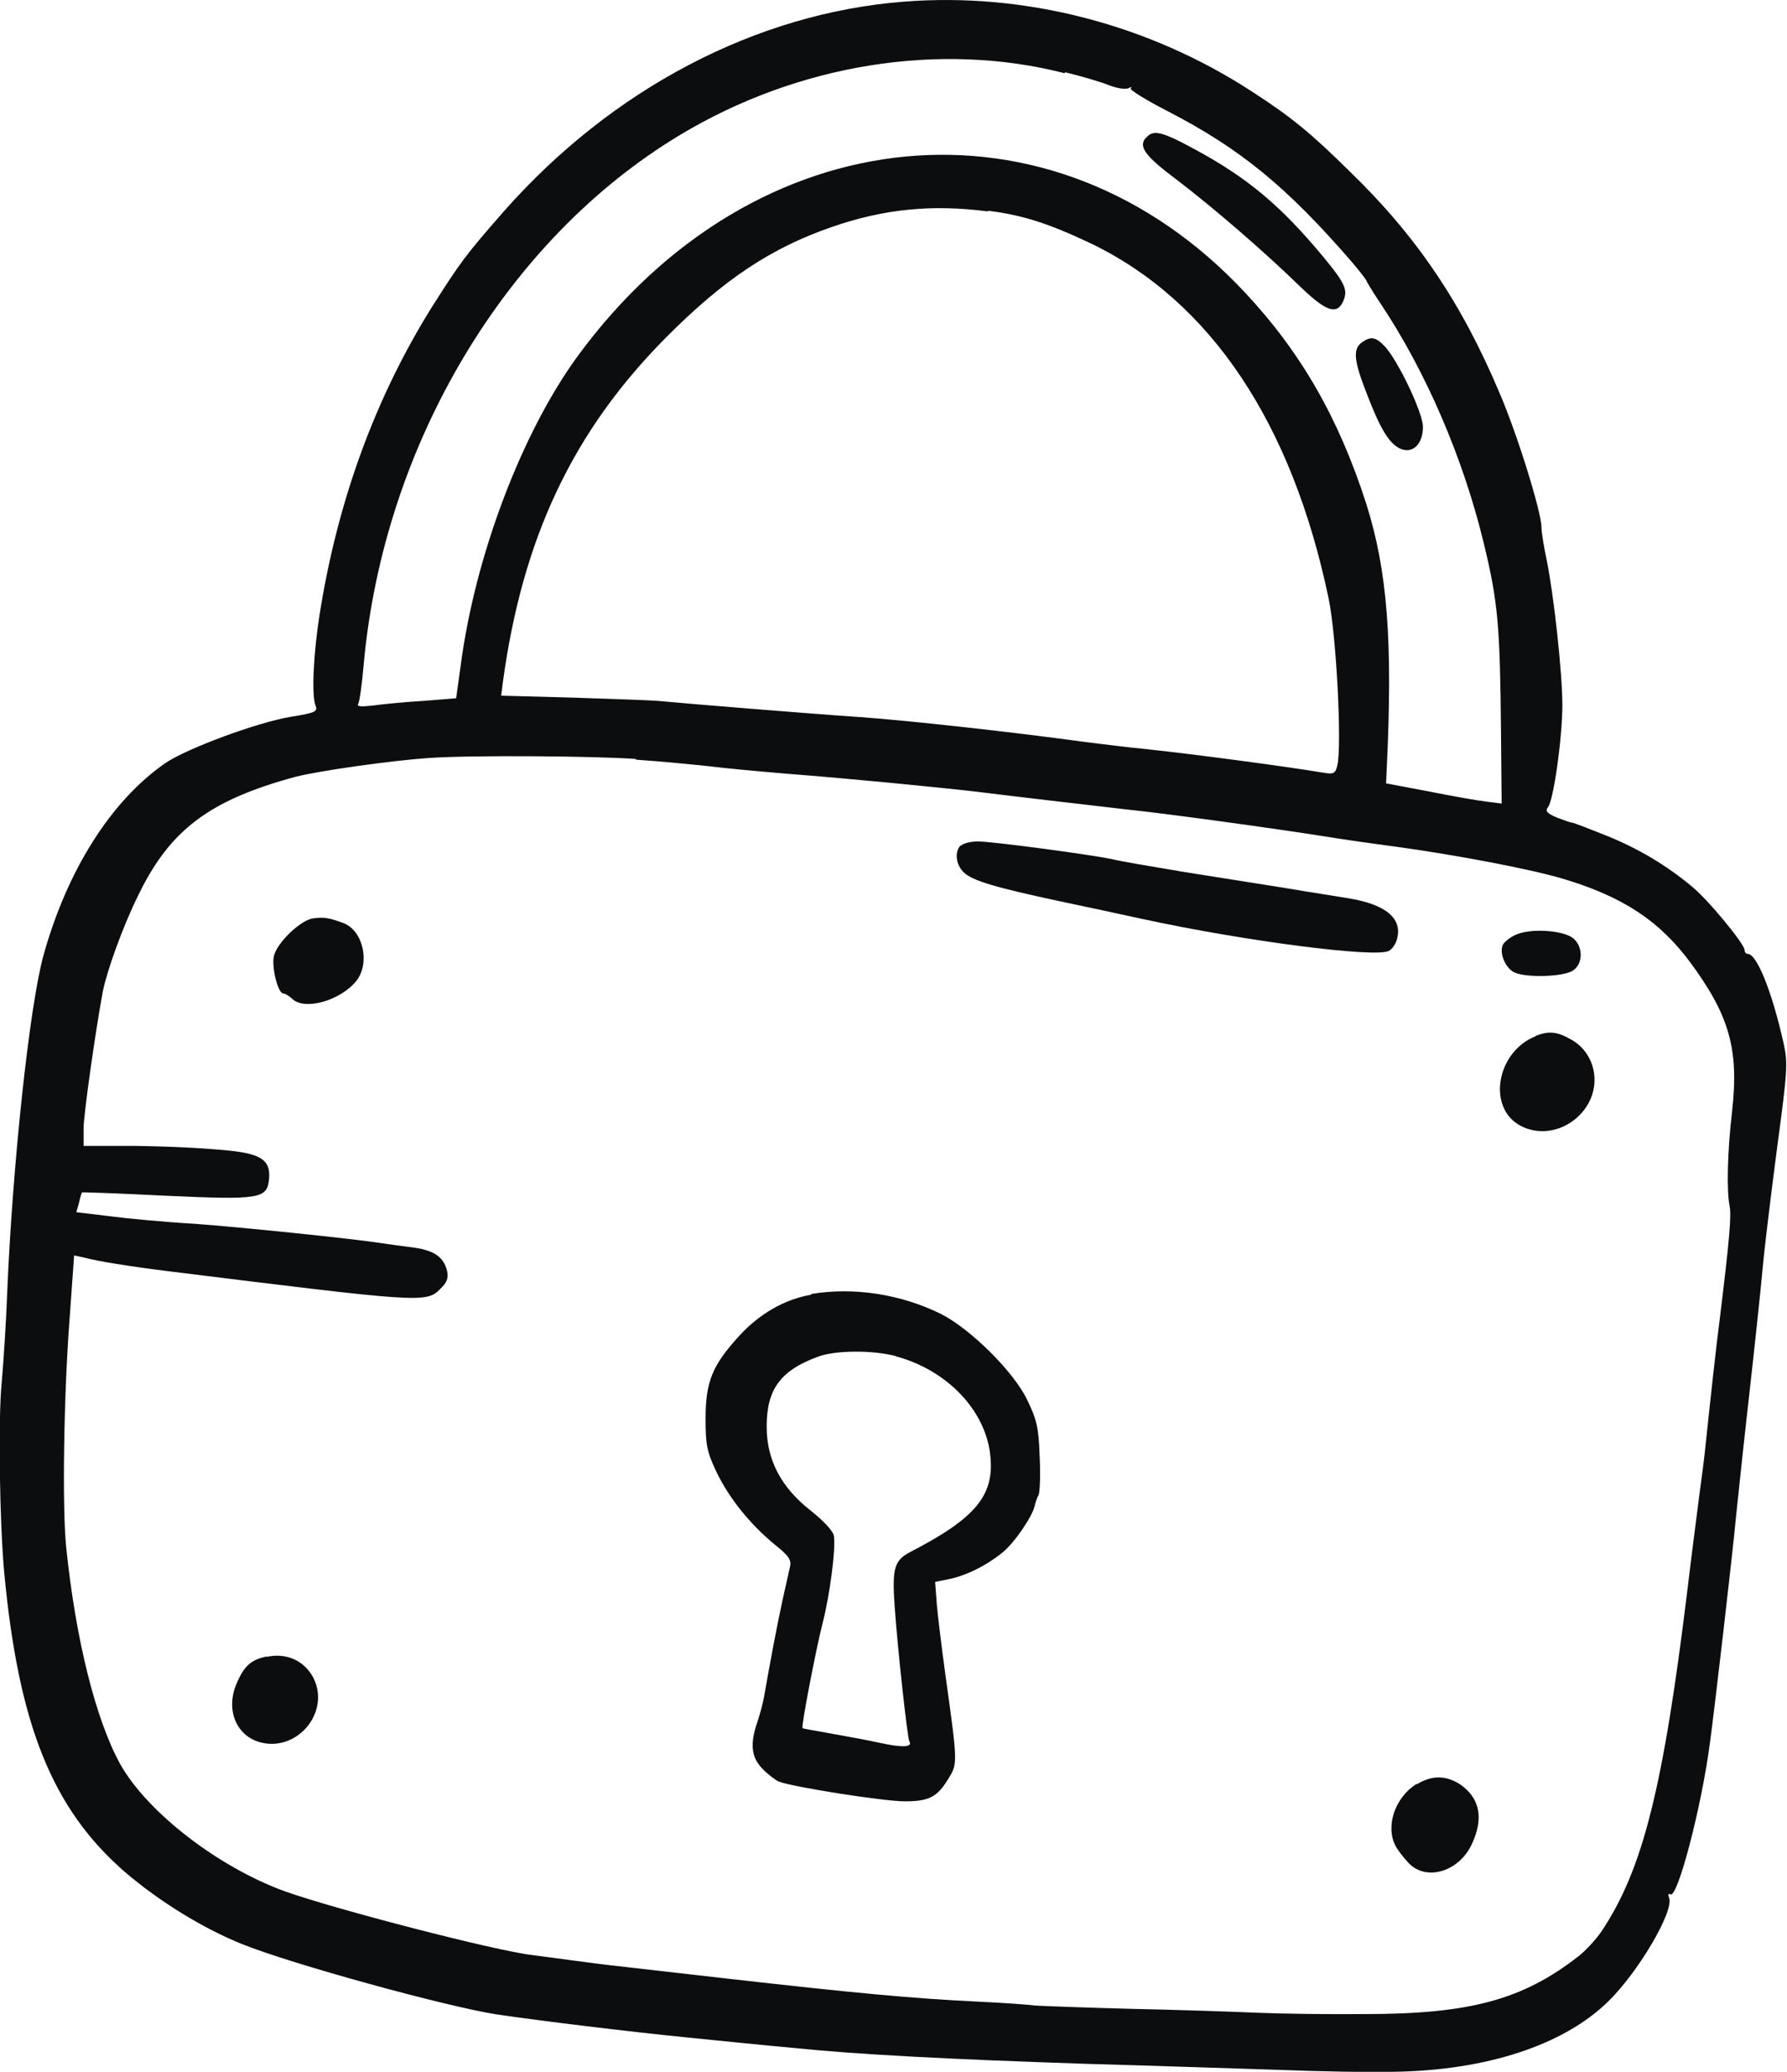 <svg width="44" height="51" viewBox="0 0 44 51" fill="none" xmlns="http://www.w3.org/2000/svg">
<g clip-path="url(#clip0_1381_2021)">
<path fill-rule="evenodd" clip-rule="evenodd" d="M22.253 0.041C18.611 0.325 15.058 2.192 12.397 5.213C11.464 6.277 11.336 6.455 10.644 7.543C9.246 9.776 8.305 12.334 7.863 15.168C7.718 16.101 7.67 17.1 7.766 17.36C7.831 17.514 7.774 17.547 7.163 17.644C6.303 17.79 4.591 18.432 4.076 18.781C2.726 19.715 1.648 21.436 1.069 23.523C0.724 24.781 0.306 28.695 0.177 31.829C0.153 32.503 0.089 33.502 0.04 34.054C-0.048 34.972 -0.008 37.505 0.105 38.723C0.458 42.458 1.286 44.52 3.063 46.071C3.915 46.802 4.993 47.468 5.965 47.858C7.196 48.353 10.982 49.392 12.228 49.587C13.265 49.741 15.46 50.009 16.931 50.156C17.743 50.237 18.925 50.358 19.568 50.415C21.072 50.57 23.323 50.691 26.78 50.805C28.299 50.846 30.397 50.919 31.442 50.951C32.488 50.992 33.774 51.016 34.305 51C36.604 50.968 38.493 50.342 39.587 49.279C40.334 48.556 41.218 47.054 41.098 46.721C41.066 46.632 41.082 46.599 41.13 46.632C41.299 46.745 41.894 44.504 42.103 42.897C42.207 42.158 42.674 38.122 42.738 37.399C42.77 37.115 42.899 35.84 43.044 34.566C43.188 33.291 43.349 31.797 43.397 31.253C43.446 30.701 43.614 29.345 43.759 28.232C44.008 26.381 44.024 26.17 43.92 25.699C43.638 24.432 43.261 23.482 43.035 23.482C42.995 23.482 42.955 23.442 42.955 23.385C42.955 23.239 42.055 22.142 41.653 21.818C41.026 21.298 40.35 20.892 39.546 20.567C39.12 20.397 38.742 20.251 38.71 20.251C38.67 20.251 38.493 20.186 38.324 20.121C38.083 20.015 38.043 19.966 38.115 19.869C38.252 19.707 38.469 18.156 38.469 17.36C38.469 16.564 38.26 14.656 38.083 13.787C38.011 13.454 37.955 13.097 37.955 12.983C37.955 12.61 37.36 10.685 36.917 9.662C35.985 7.454 34.875 5.806 33.227 4.214C32.263 3.264 31.796 2.882 30.831 2.257C28.291 0.601 25.236 -0.195 22.253 0.041ZM26.225 1.778C26.627 1.876 27.125 2.022 27.318 2.103C27.519 2.176 27.72 2.209 27.793 2.168C27.857 2.135 27.881 2.135 27.841 2.176C27.809 2.209 28.211 2.46 28.749 2.736C30.526 3.654 31.676 4.588 33.284 6.447C33.485 6.683 33.645 6.894 33.645 6.91C33.645 6.926 33.79 7.17 33.975 7.446C35.108 9.135 36.033 11.286 36.54 13.398C36.885 14.827 36.934 15.403 36.958 18.009L36.974 19.78L36.588 19.731C36.371 19.707 35.736 19.593 35.165 19.479L34.128 19.284L34.144 18.935C34.297 15.768 34.16 14.039 33.637 12.391C32.962 10.296 32.038 8.68 30.655 7.202C25.919 2.127 18.571 2.826 14.222 8.769C12.847 10.653 11.698 13.682 11.344 16.378L11.231 17.189L10.419 17.254C9.969 17.279 9.406 17.336 9.181 17.368C8.884 17.401 8.779 17.392 8.819 17.328C8.852 17.279 8.916 16.832 8.956 16.345C9.447 10.945 12.461 5.895 16.746 3.321C19.649 1.575 23.146 1.015 26.217 1.803L26.225 1.778ZM24.328 5.188C25.188 5.294 25.831 5.505 26.876 6C29.811 7.421 31.812 10.418 32.713 14.729C32.906 15.647 33.042 18.359 32.93 18.83C32.882 19.049 32.841 19.065 32.552 19.016C31.845 18.895 29.521 18.578 28.219 18.44C27.768 18.399 27.101 18.31 26.747 18.269C24.995 18.026 22.334 17.733 21.176 17.652C19.97 17.571 16.883 17.319 16.208 17.254C16.047 17.238 15.098 17.206 14.117 17.173L12.341 17.125L12.381 16.8C12.863 13.243 14.109 10.604 16.417 8.29C17.824 6.877 18.981 6.106 20.485 5.586C21.779 5.14 22.953 5.026 24.328 5.205V5.188ZM15.653 18.7C16.264 18.74 17.076 18.822 17.462 18.862C17.84 18.911 18.716 18.992 19.407 19.049C20.887 19.163 23.049 19.374 24.03 19.487C24.947 19.601 26.675 19.804 27.744 19.926C28.757 20.031 31.459 20.405 32.584 20.584C33.018 20.657 33.822 20.77 34.377 20.843C35.848 21.046 37.649 21.387 38.453 21.623C39.94 22.061 40.857 22.662 41.62 23.693C42.577 24.992 42.818 25.821 42.65 27.339C42.529 28.37 42.513 29.312 42.585 29.678C42.633 29.913 42.593 30.449 42.336 32.536C42.256 33.137 42.095 34.623 41.99 35.621C41.966 35.873 41.902 36.36 41.854 36.709C41.813 37.05 41.669 38.114 41.556 39.072C40.953 44.033 40.447 46.023 39.434 47.541C39.297 47.744 39.04 48.02 38.863 48.158C37.496 49.222 36.202 49.579 33.605 49.579C32.705 49.587 31.523 49.571 30.976 49.547C30.43 49.522 28.998 49.474 27.809 49.449C26.611 49.417 25.558 49.376 25.477 49.368C25.389 49.352 24.746 49.303 24.03 49.27C22.519 49.197 21.096 49.068 17.944 48.71C16.682 48.564 15.436 48.426 15.179 48.394C14.921 48.369 14.455 48.304 14.142 48.264C13.828 48.223 13.362 48.158 13.104 48.126C12.188 48.02 8.249 46.997 7.019 46.559C5.362 45.958 3.618 44.602 2.959 43.424C2.356 42.328 1.865 40.363 1.632 38.106C1.528 37.132 1.568 34.306 1.721 32.365L1.825 30.904L2.05 30.952C2.42 31.05 3.168 31.172 4.221 31.302C10.315 32.057 10.5 32.081 10.837 31.732C11.006 31.57 11.046 31.464 11.006 31.277C10.918 30.928 10.669 30.766 10.114 30.701C9.84 30.668 9.519 30.619 9.398 30.603C8.747 30.498 5.901 30.205 4.776 30.124C4.068 30.084 3.119 29.994 2.685 29.937L1.881 29.84L1.946 29.605C1.97 29.483 2.01 29.369 2.018 29.353C2.026 29.345 2.951 29.377 4.076 29.434C6.4 29.54 6.585 29.515 6.625 29.012C6.665 28.565 6.432 28.403 5.628 28.322C4.952 28.257 4.175 28.219 3.296 28.208H2.058V27.778C2.058 27.436 2.356 25.342 2.533 24.4C2.637 23.888 3.023 22.808 3.401 22.045C4.181 20.429 5.153 19.698 7.276 19.122C7.847 18.976 9.607 18.724 10.556 18.659C11.601 18.586 14.64 18.61 15.661 18.683L15.653 18.7Z" fill="#0C0D0F"/>
<path fill-rule="evenodd" clip-rule="evenodd" d="M28.21 3.394C28.026 3.613 28.195 3.841 28.974 4.425C29.859 5.099 31.113 6.179 31.981 7.024C32.616 7.641 32.889 7.754 33.05 7.462C33.203 7.153 33.147 7.007 32.584 6.325C31.539 5.067 30.719 4.376 29.408 3.67C28.605 3.232 28.387 3.183 28.219 3.394H28.21Z" fill="#0C0D0F"/>
<path fill-rule="evenodd" clip-rule="evenodd" d="M33.533 8.428C33.308 8.591 33.332 8.867 33.645 9.671C33.983 10.556 34.2 10.913 34.473 11.043C34.779 11.181 35.036 10.937 35.036 10.507C35.036 10.158 34.417 8.867 34.096 8.526C33.87 8.29 33.75 8.274 33.533 8.428Z" fill="#0C0D0F"/>
<path fill-rule="evenodd" clip-rule="evenodd" d="M23.652 20.811C23.5 20.965 23.532 21.29 23.733 21.477C23.942 21.68 24.521 21.85 26.121 22.191C26.78 22.329 27.68 22.524 28.13 22.622C30.679 23.174 33.863 23.58 34.192 23.409C34.281 23.369 34.377 23.222 34.401 23.101C34.53 22.597 34.104 22.256 33.187 22.11C32.954 22.069 32.255 21.964 31.636 21.858C31.025 21.761 29.891 21.582 29.127 21.46C28.364 21.331 27.576 21.201 27.359 21.144C26.796 21.03 24.432 20.713 24.078 20.713C23.91 20.713 23.725 20.754 23.66 20.819L23.652 20.811Z" fill="#0C0D0F"/>
<path fill-rule="evenodd" clip-rule="evenodd" d="M7.718 22.605C7.412 22.638 6.825 23.198 6.745 23.531C6.681 23.799 6.842 24.457 6.978 24.457C7.026 24.457 7.123 24.521 7.195 24.587C7.501 24.887 8.393 24.627 8.779 24.14C9.117 23.701 8.94 22.914 8.466 22.727C8.096 22.589 7.983 22.573 7.726 22.605H7.718Z" fill="#0C0D0F"/>
<path fill-rule="evenodd" clip-rule="evenodd" d="M37.319 23.011C37.175 23.076 37.022 23.198 36.998 23.271C36.917 23.474 37.07 23.823 37.271 23.929C37.537 24.075 38.509 24.051 38.734 23.888C38.976 23.726 38.984 23.32 38.751 23.109C38.517 22.898 37.689 22.841 37.319 23.011Z" fill="#0C0D0F"/>
<path fill-rule="evenodd" clip-rule="evenodd" d="M37.802 25.512C36.869 25.886 36.62 27.209 37.383 27.68C37.93 28.013 38.67 27.826 39.056 27.25C39.442 26.673 39.265 25.894 38.662 25.577C38.332 25.39 38.123 25.374 37.802 25.504V25.512Z" fill="#0C0D0F"/>
<path fill-rule="evenodd" clip-rule="evenodd" d="M19.978 31.87C19.311 31.984 18.684 32.349 18.186 32.901C17.534 33.616 17.373 34.022 17.373 34.923C17.373 35.572 17.406 35.735 17.639 36.23C17.944 36.864 18.443 37.497 19.07 38.017C19.424 38.301 19.496 38.398 19.448 38.585C19.424 38.707 19.335 39.072 19.263 39.413C19.142 39.957 18.941 41.029 18.813 41.768C18.788 41.906 18.716 42.19 18.652 42.377C18.459 42.929 18.499 43.262 18.772 43.538C18.901 43.676 19.086 43.814 19.174 43.855C19.528 43.993 21.763 44.342 22.278 44.342C22.881 44.342 23.082 44.236 23.363 43.765C23.58 43.416 23.58 43.384 23.274 41.2C23.186 40.55 23.09 39.779 23.066 39.486L23.025 38.942L23.339 38.877C23.773 38.796 24.296 38.536 24.689 38.212C24.987 37.968 25.421 37.326 25.477 37.067C25.493 37.002 25.526 36.88 25.574 36.799C25.606 36.709 25.622 36.279 25.598 35.832C25.574 35.134 25.526 34.939 25.284 34.444C24.947 33.754 23.902 32.722 23.178 32.349C22.197 31.862 21.032 31.675 19.97 31.854L19.978 31.87ZM22.061 33.388C23.323 33.729 24.271 34.72 24.384 35.832C24.488 36.815 24.022 37.375 22.398 38.212C22.02 38.414 21.964 38.609 22.028 39.535C22.101 40.59 22.342 42.783 22.39 42.864C22.479 43.01 22.229 43.026 21.675 42.905C21.353 42.832 20.79 42.734 20.437 42.669C20.083 42.604 19.777 42.556 19.761 42.539C19.721 42.515 20.091 40.59 20.26 39.933C20.428 39.275 20.581 38.147 20.533 37.814C20.517 37.692 20.292 37.448 19.954 37.18C19.223 36.604 18.877 35.93 18.877 35.118C18.877 34.2 19.215 33.737 20.139 33.397C20.581 33.234 21.482 33.234 22.052 33.38L22.061 33.388Z" fill="#0C0D0F"/>
<path fill-rule="evenodd" clip-rule="evenodd" d="M6.56 40.777C6.183 40.858 6.014 41.005 5.829 41.435C5.555 42.06 5.797 42.702 6.375 42.88C7.3 43.156 8.144 42.158 7.718 41.305C7.493 40.875 7.051 40.68 6.568 40.785L6.56 40.777Z" fill="#0C0D0F"/>
<path fill-rule="evenodd" clip-rule="evenodd" d="M34.884 43.911C34.353 44.236 34.112 44.943 34.353 45.422C34.401 45.527 34.554 45.722 34.675 45.852C35.109 46.323 35.937 46.079 36.25 45.373C36.532 44.756 36.435 44.269 35.969 43.936C35.615 43.7 35.261 43.692 34.892 43.92L34.884 43.911Z" fill="#0C0D0F"/>
</g>
<defs>
<clipPath id="clip0_1381_2021">
<rect width="44" height="51" fill="white"/>
</clipPath>
</defs>
</svg>

